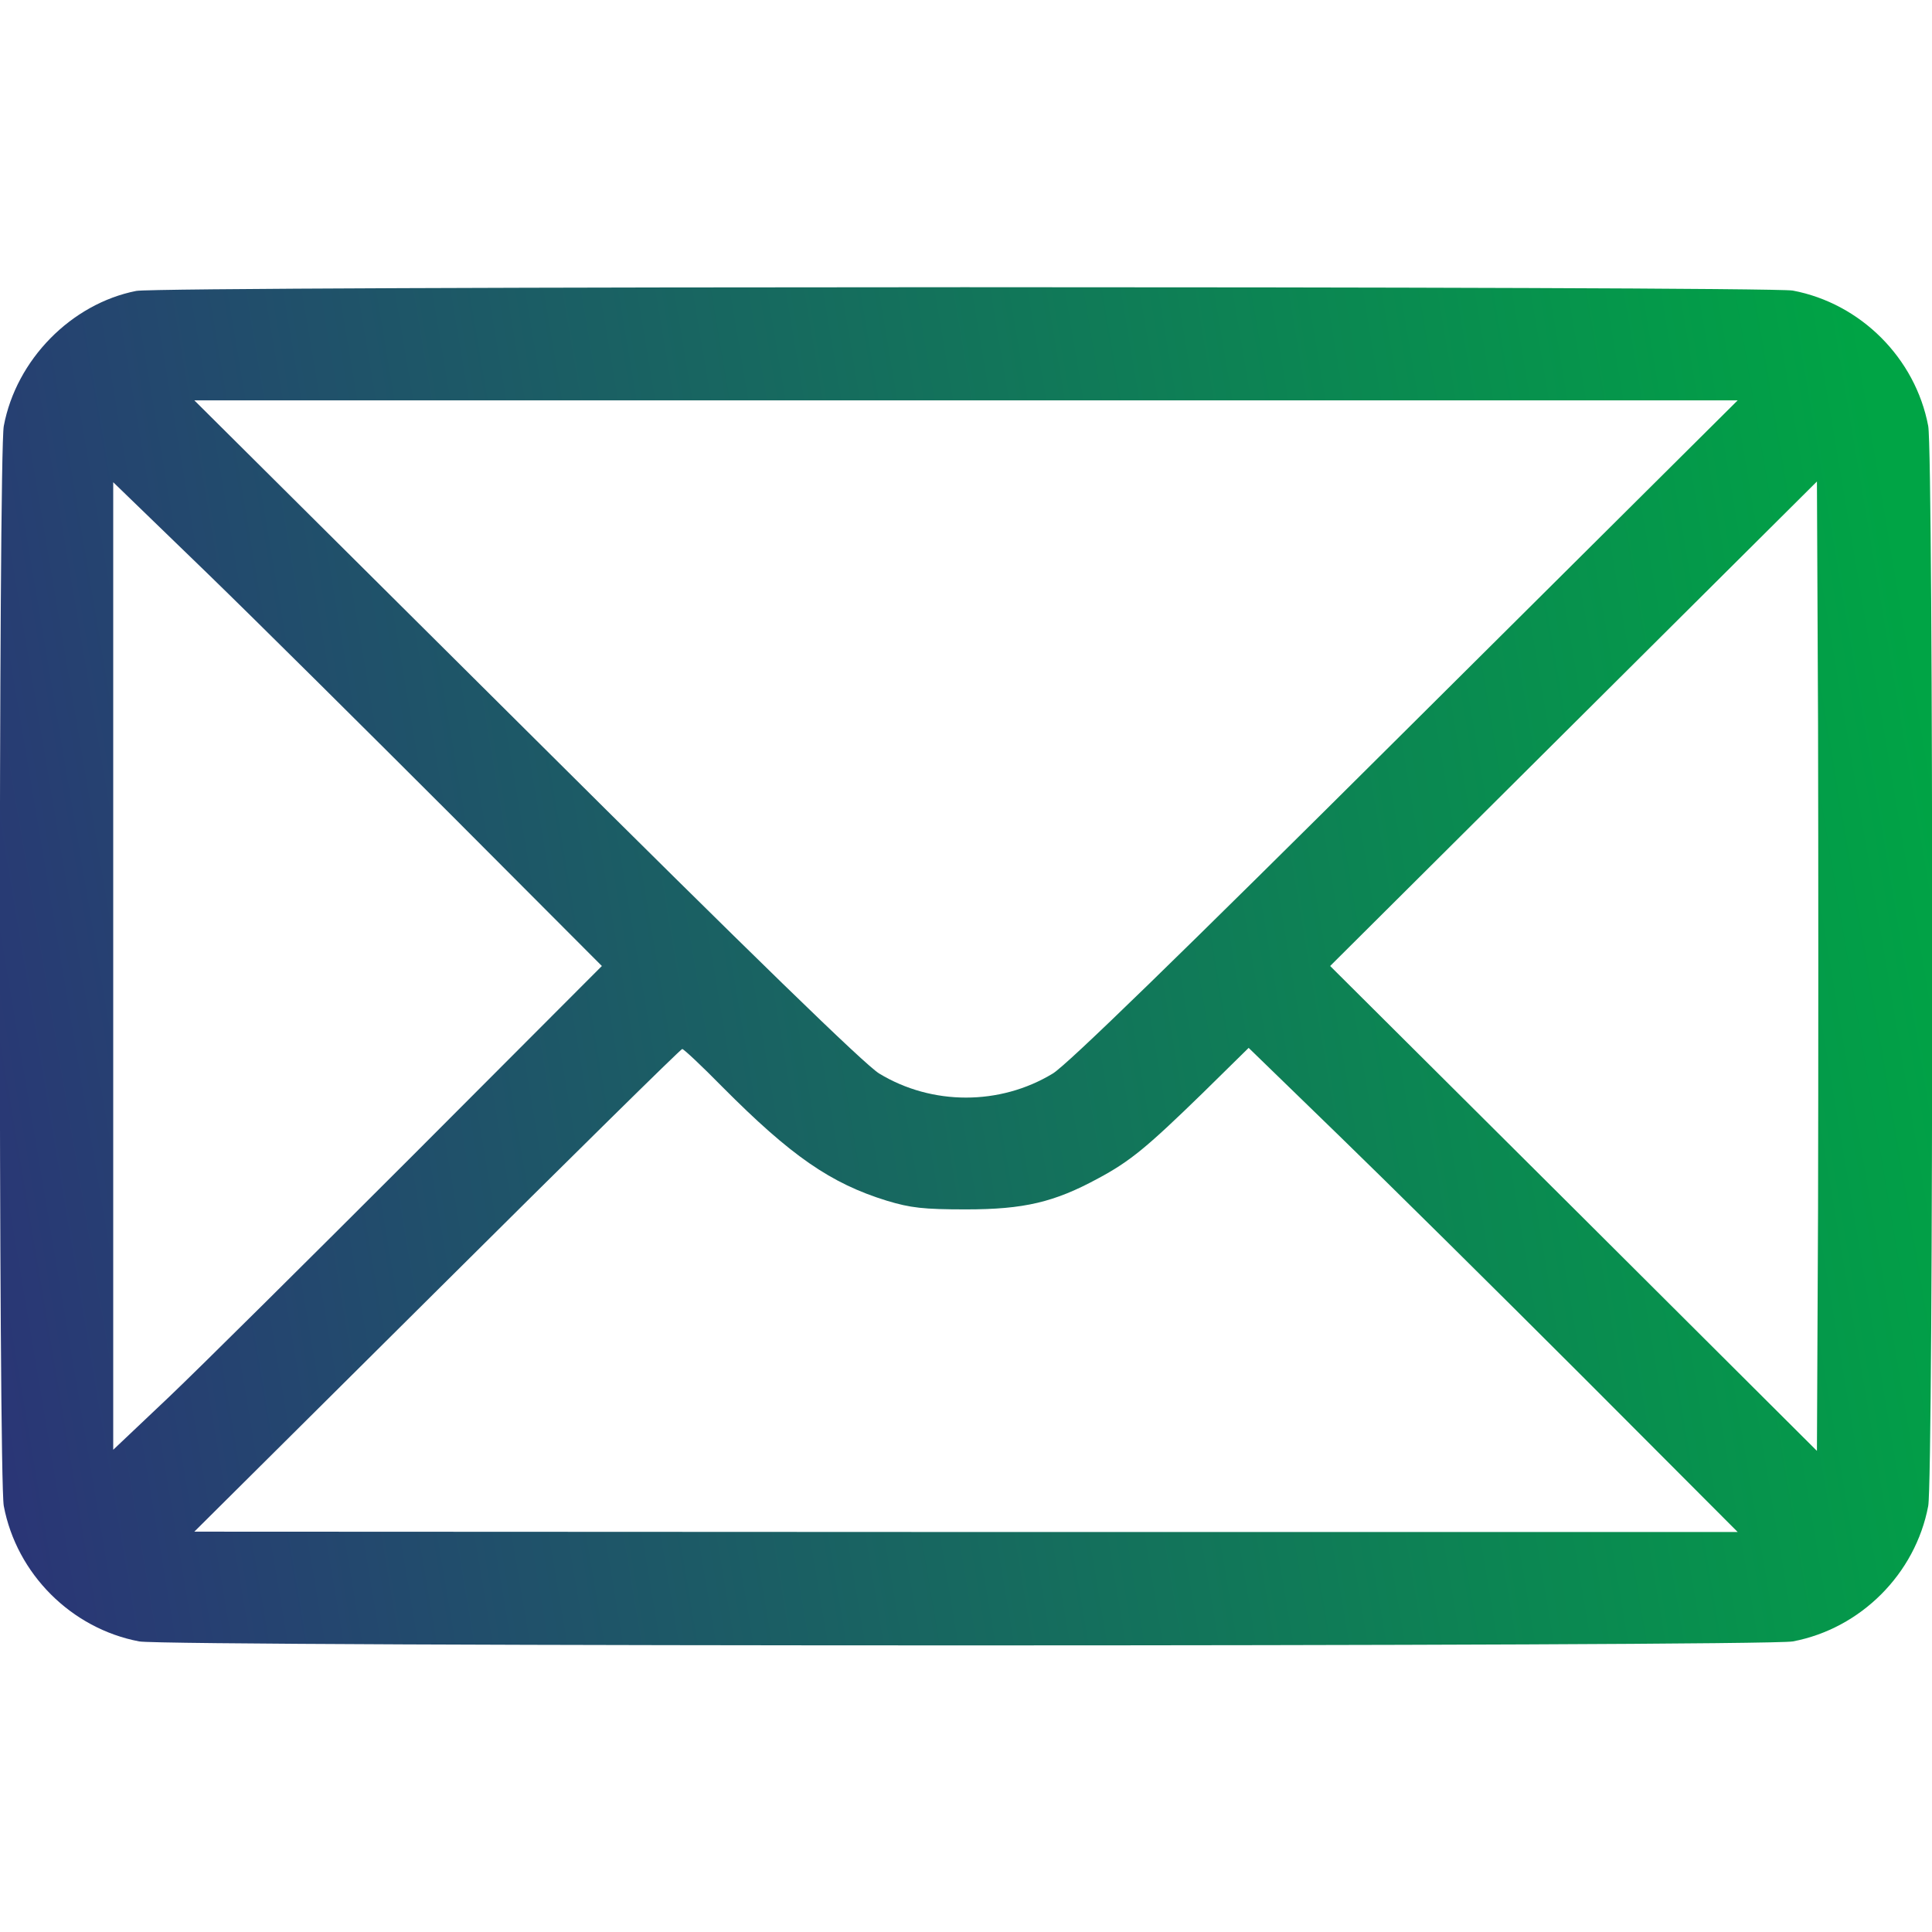 <svg width="50" height="50" viewBox="0 0 50 50" fill="none" xmlns="http://www.w3.org/2000/svg">
<g clip-path="url(#clip0_159_289)">
<path d="M3.525 7.529C1.846 7.861 0.42 9.307 0.098 11.025C-0.039 11.748 -0.039 38.252 0.098 38.975C0.43 40.732 1.846 42.148 3.604 42.48C4.326 42.617 45.674 42.617 46.397 42.48C48.154 42.148 49.57 40.732 49.902 38.975C50.039 38.252 50.039 11.748 49.902 11.025C49.57 9.268 48.154 7.852 46.397 7.52C45.742 7.402 4.16 7.402 3.525 7.529ZM36.377 18.906C30.518 24.736 27.617 27.559 27.246 27.783C25.879 28.613 24.121 28.613 22.754 27.783C22.383 27.559 19.482 24.736 13.623 18.906L5.029 10.361H25H44.971L36.377 18.906ZM11.67 21.084L15.576 25L10.693 29.893C8.008 32.578 5.166 35.4 4.375 36.152L2.93 37.52V25V12.48L5.352 14.824C6.68 16.113 9.521 18.936 11.67 21.084ZM47.051 31.27L47.022 37.549L40.723 31.27L34.424 25L40.723 18.73L47.022 12.461L47.051 18.73C47.06 22.178 47.06 27.822 47.051 31.27ZM18.701 28.135C20.469 29.912 21.494 30.625 22.949 31.074C23.564 31.26 23.896 31.299 25 31.299C26.504 31.299 27.285 31.113 28.418 30.498C29.258 30.049 29.697 29.678 31.123 28.291L32.315 27.119L34.639 29.375C35.918 30.615 38.76 33.428 40.967 35.635L44.971 39.648H25L5.029 39.639L11.309 33.398C14.766 29.961 17.617 27.148 17.656 27.148C17.695 27.148 18.164 27.588 18.701 28.135Z" fill="url(#paint0_linear_159_289)"/>
</g>
<defs>
<linearGradient id="paint0_linear_159_289" x1="-0.005" y1="36.934" x2="51.541" y2="28.236" gradientUnits="userSpaceOnUse">
<stop stop-color="#2A3676"/>
<stop offset="1" stop-color="#00A445"/>
</linearGradient>
<clipPath id="clip0_159_289">
<rect width="50" height="50" fill="white"/>
</clipPath>
</defs>
</svg>
